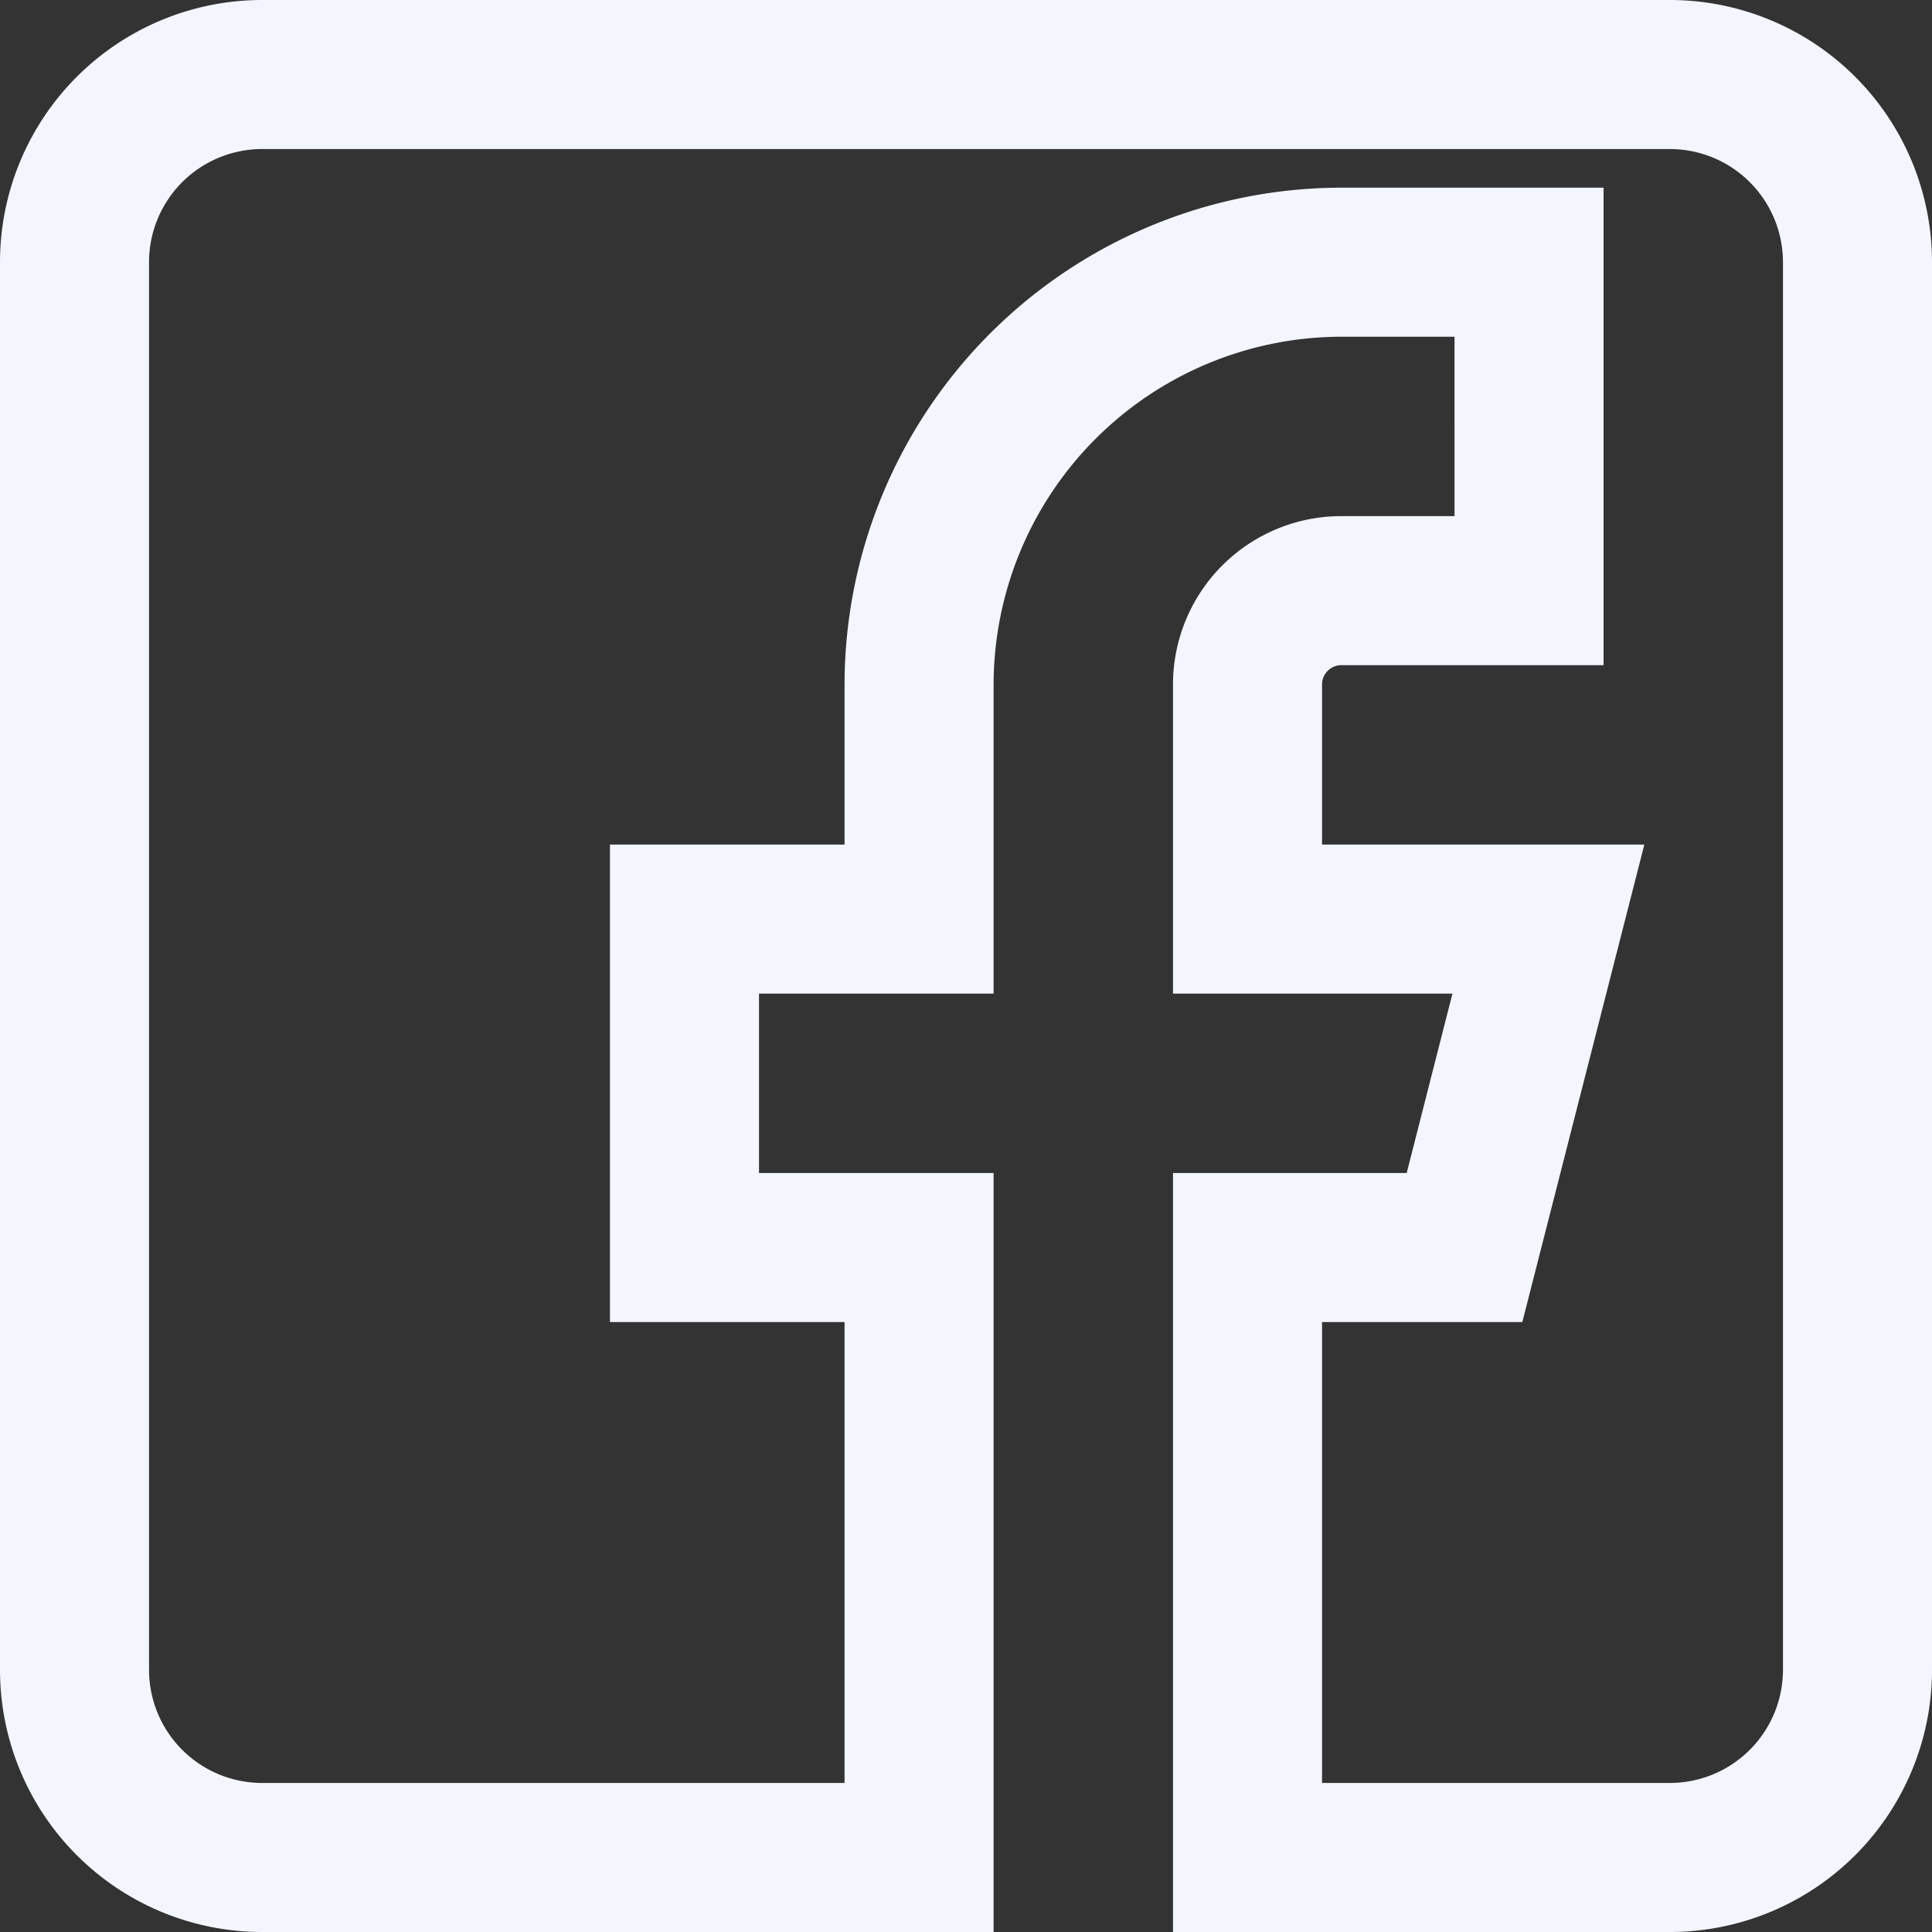 <svg xmlns="http://www.w3.org/2000/svg" width="35" height="35" viewBox="0 0 35 35"><rect x="0" y="0" width="35" height="35" fill="#333333" stroke="none"/><defs><style>.a{fill:#f3f6ff;stroke:#f3f6ff;}</style></defs><path class="a" d="M29.75,34h-8.5V21.25h4.122L26.456,17H21.25V11.9A2.55,2.55,0,0,1,23.8,9.35h2.55V5.1H23.8A6.811,6.811,0,0,0,17,11.9V17H12.75v4.25H17V34H4.25A4.25,4.25,0,0,1,0,29.75V4.25A4.25,4.25,0,0,1,4.25,0h25.5A4.25,4.25,0,0,1,34,4.25v25.5A4.25,4.25,0,0,1,29.75,34Zm-6.8-1.7h6.8a2.55,2.55,0,0,0,2.55-2.55V4.25A2.55,2.55,0,0,0,29.75,1.7H4.25A2.55,2.55,0,0,0,1.7,4.25v25.5A2.55,2.55,0,0,0,4.25,32.3H15.3V22.95H11.05V15.3H15.3V11.9a8.51,8.51,0,0,1,8.5-8.5h4.25v7.65H23.8a.85.85,0,0,0-.85.85v3.4h5.695L26.69,22.95H22.95Zm0,0" transform="translate(0.5 0.5)"/></svg>